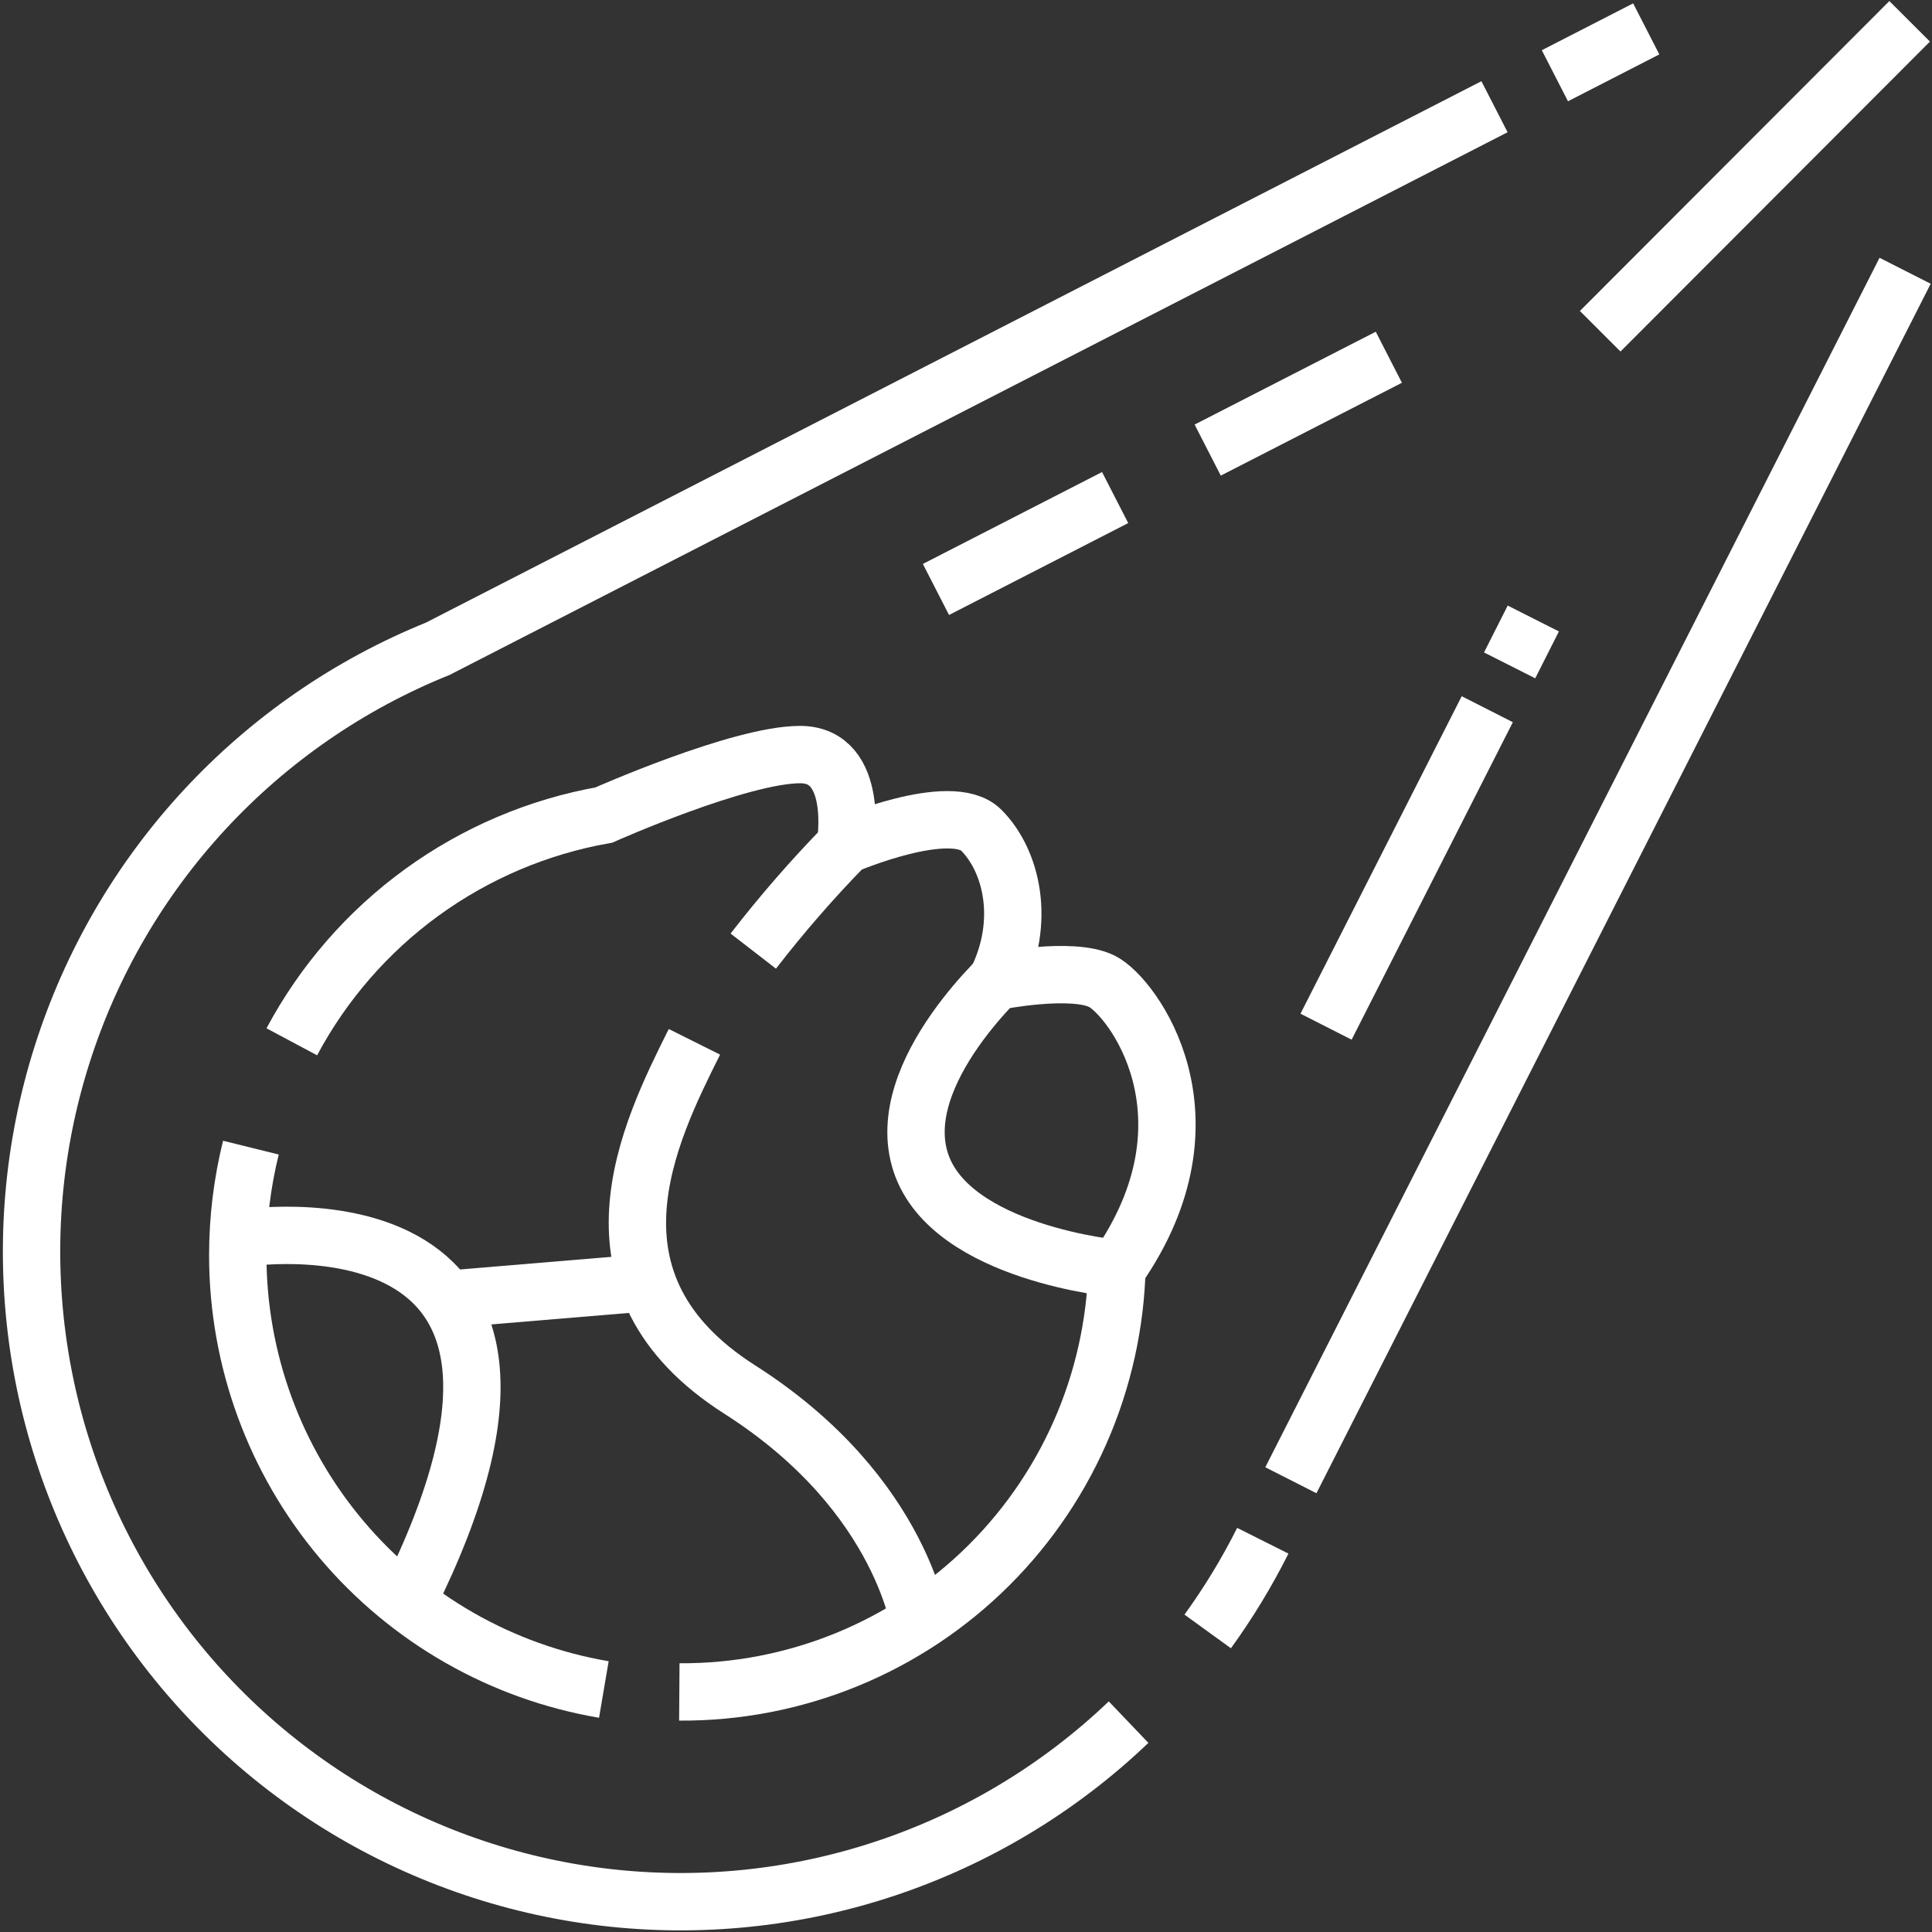<svg width="58" height="58" viewBox="0 0 58 58" fill="none" xmlns="http://www.w3.org/2000/svg">
<rect x="0" y="0" width="58" height="58" fill="#333333" stroke="none"/>
<path d="M46.679 2.274L49.421 0.867" stroke="white" stroke-width="1.722" stroke-miterlimit="10"/>
<path d="M33.881 51.7C31.804 53.683 29.316 55.182 26.593 56.09C23.871 56.998 20.982 57.293 18.133 56.954C15.283 56.614 12.544 55.649 10.11 54.127C7.677 52.604 5.609 50.562 4.054 48.147C2.5 45.731 1.497 43.002 1.118 40.154C0.739 37.305 0.992 34.408 1.861 31.669C2.729 28.93 4.19 26.417 6.14 24.309C8.091 22.201 10.482 20.551 13.143 19.476L44.866 3.204" stroke="white" stroke-width="1.722" stroke-miterlimit="10"/>
<path d="M37.91 46.254C37.433 47.205 36.88 48.116 36.256 48.977" stroke="white" stroke-width="1.722" stroke-miterlimit="10"/>
<path d="M57.193 8.129L38.753 44.438" stroke="white" stroke-width="1.722" stroke-miterlimit="10"/>
<path d="M44.649 21.291L39.809 30.822" stroke="white" stroke-width="1.722" stroke-miterlimit="10"/>
<path d="M46.031 18.568L45.32 19.975" stroke="white" stroke-width="1.722" stroke-miterlimit="10"/>
<path d="M36.256 13.512L41.694 10.725" stroke="white" stroke-width="1.722" stroke-miterlimit="10"/>
<path d="M28.098 17.696L33.477 14.937" stroke="white" stroke-width="1.722" stroke-miterlimit="10"/>
<path d="M48.039 9.944L57.329 0.64" stroke="white" stroke-width="1.722" stroke-miterlimit="10"/>
<path d="M22.614 28.553C23.474 27.441 24.397 26.38 25.379 25.376C25.379 25.376 28.551 24.014 29.458 24.922C30.364 25.83 30.817 27.645 29.911 29.461" stroke="white" stroke-width="1.722" stroke-miterlimit="10"/>
<path d="M27.645 48.977C27.645 48.977 27.192 44.892 22.207 41.715C17.221 38.538 19.487 33.999 20.847 31.276" stroke="white" stroke-width="1.722" stroke-miterlimit="10"/>
<path d="M7.251 37.176C7.251 37.176 18.581 35.361 12.236 48.069" stroke="white" stroke-width="1.722" stroke-miterlimit="10"/>
<path d="M13.596 38.992L19.034 38.538" stroke="white" stroke-width="1.722" stroke-miterlimit="10"/>
<path d="M29.911 29.461C29.911 29.461 32.177 29.007 33.083 29.461C33.99 29.915 36.709 33.545 33.536 38.084C33.536 38.084 28.551 37.63 27.645 34.907C26.738 32.184 30.364 29.007 30.364 29.007" stroke="white" stroke-width="1.722" stroke-miterlimit="10"/>
<path d="M20.394 50.793C22.118 50.805 23.828 50.474 25.424 49.821C27.02 49.167 28.471 48.204 29.693 46.985C30.915 45.767 31.884 44.318 32.544 42.722C33.203 41.127 33.541 39.416 33.536 37.69" stroke="white" stroke-width="1.722" stroke-miterlimit="10"/>
<path d="M7.532 34.453C7.27 35.512 7.137 36.599 7.138 37.689C7.139 40.811 8.243 43.832 10.254 46.217C12.265 48.602 15.055 50.197 18.128 50.72" stroke="white" stroke-width="1.722" stroke-miterlimit="10"/>
<path d="M25.379 25.376C25.379 25.376 25.832 22.653 24.019 22.653C22.207 22.653 18.128 24.468 18.128 24.468C16.153 24.818 14.284 25.613 12.661 26.792C11.039 27.971 9.705 29.505 8.76 31.276" stroke="white" stroke-width="1.722" stroke-miterlimit="10"/>
</svg>
